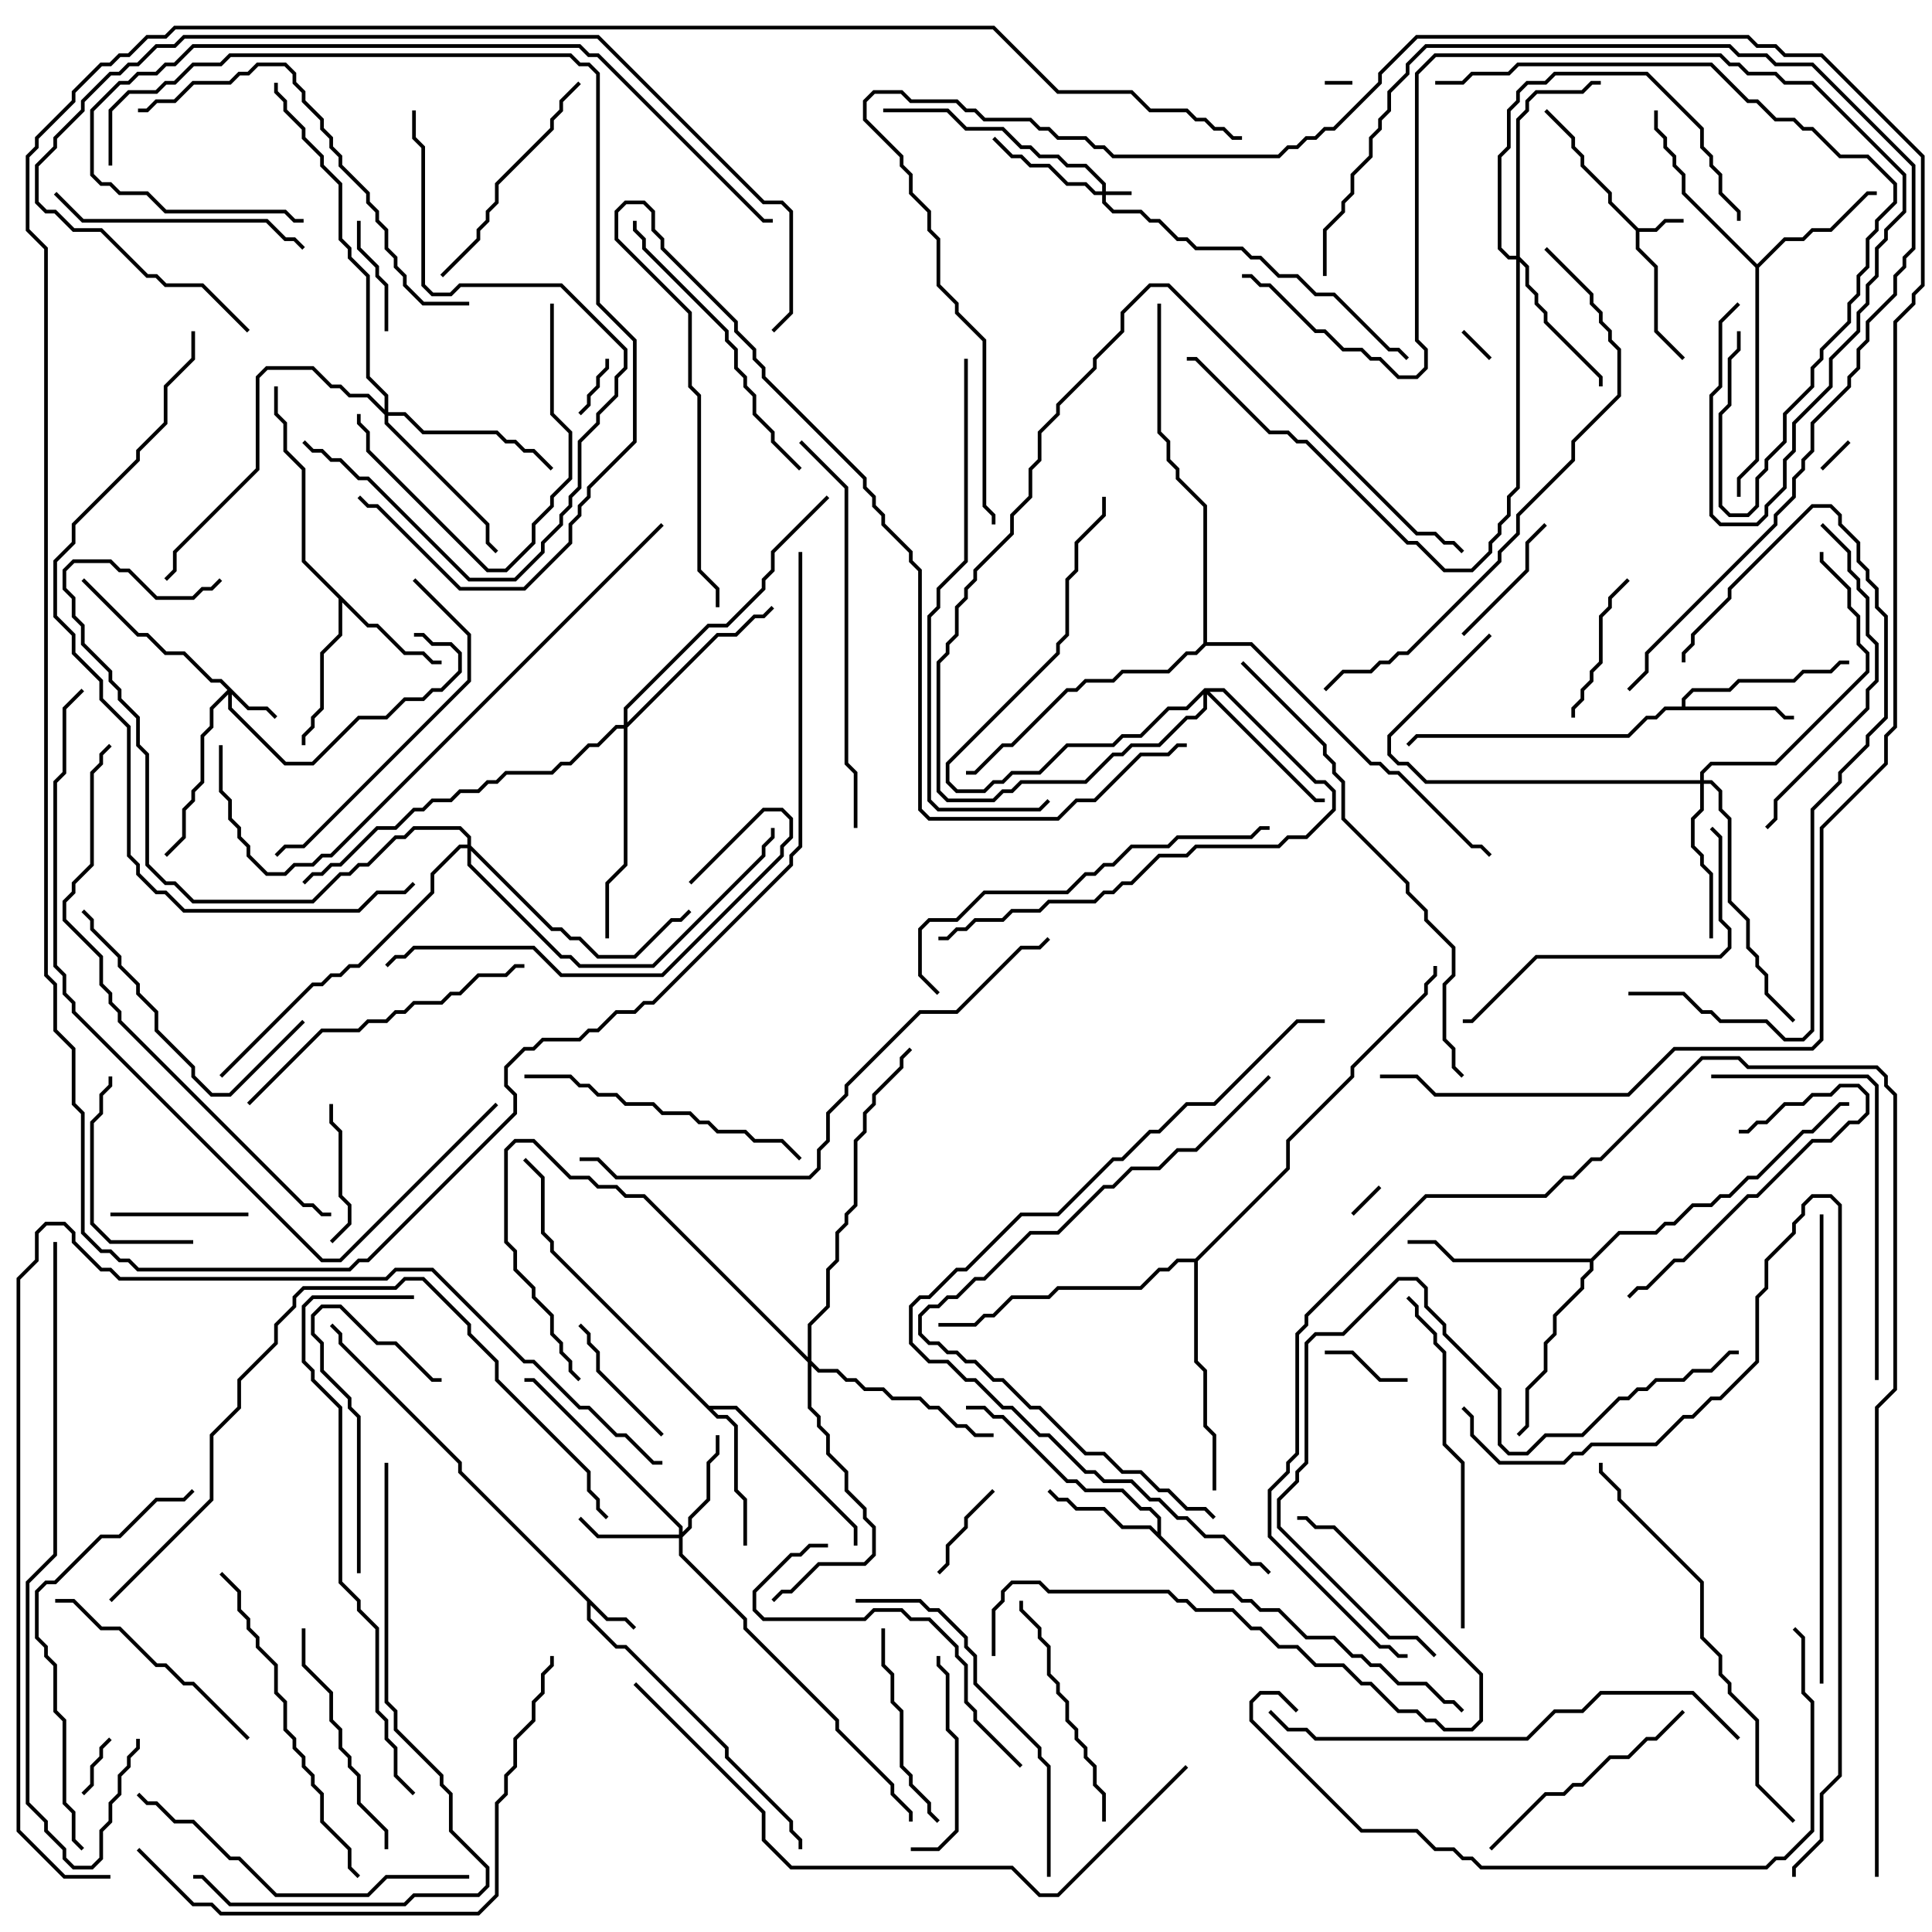 <svg version="1.1" width="105" height="105" xmlns="http://www.w3.org/2000/svg"><path d="M89.041,12.4L89.959,12.4L90.459,11.9L91.5,11.9L91.5,12.1L90.541,12.1L90.041,12.6L89.1,12.6L89.1,13.459L90.1,14.459L90.1,17.959L91.571,19.429L91.429,19.571L89.9,18.041L89.9,14.541L88.9,13.541L88.9,12.541L87.4,11.041L87.4,10.541L85.9,9.041L85.9,8.541L85.4,8.041L85.4,7.541L83.929,6.071L84.071,5.929L85.6,7.459L85.6,7.959L86.1,8.459L86.1,8.959L87.6,10.459L87.6,10.959z" stroke="none"/><path d="M33.041,87.9L34.041,87.9L34.571,88.429L34.429,88.571L33.959,88.1L32.959,88.1L32.1,87.241L32.1,87.959L33.541,89.4L34.041,89.4L39.6,94.959L39.6,95.459L43.1,98.959L43.1,99.459L43.6,99.959L43.6,100.5L43.4,100.5L43.4,100.041L42.9,99.541L42.9,99.041L39.4,95.541L39.4,95.041L33.959,89.6L33.459,89.6L31.9,88.041L31.9,87.041L24.9,80.041L24.9,79.541L18.4,73.041L18.4,72.541L17.929,72.071L18.071,71.929L18.6,72.459L18.6,72.959L25.1,79.459L25.1,79.959z" stroke="none"/><path d="M91.4,38.4L91.4,37.959L91.959,37.4L93.959,37.4L94.459,36.9L97.459,36.9L97.959,36.4L99.459,36.4L99.959,35.9L100.5,35.9L100.5,36.1L100.041,36.1L99.541,36.6L98.041,36.6L97.541,37.1L94.541,37.1L94.041,37.6L92.041,37.6L91.6,38.041L91.6,38.4L96.541,38.4L97.041,38.9L97.5,38.9L97.5,39.1L96.959,39.1L96.459,38.6L90.541,38.6L90.041,39.1L89.541,39.1L88.541,40.1L77.041,40.1L76.571,40.571L76.429,40.429L76.959,39.9L88.459,39.9L89.459,38.9L89.959,38.9L90.459,38.4z" stroke="none"/><path d="M62.9,83.259L62.9,82.541L62.459,82.1L61.959,82.1L60.959,81.1L58.959,81.1L58.459,80.6L57.959,80.6L54.459,77.1L53.959,77.1L53.459,76.6L52.5,76.6L52.5,76.4L53.541,76.4L54.041,76.9L54.541,76.9L58.041,80.4L58.541,80.4L59.041,80.9L61.041,80.9L62.041,81.9L62.541,81.9L63.1,82.459L63.1,83.459L66.041,86.4L67.041,86.4L67.541,86.9L68.041,86.9L68.541,87.4L69.541,87.4L71.041,88.9L72.541,88.9L73.541,89.9L74.041,89.9L74.541,90.4L75.041,90.4L76.041,91.4L77.541,91.4L78.541,92.4L79.041,92.4L79.571,92.929L79.429,93.071L78.959,92.6L78.459,92.6L77.459,91.6L75.959,91.6L74.959,90.6L74.459,90.6L73.959,90.1L73.459,90.1L72.459,89.1L70.959,89.1L69.459,87.6L68.459,87.6L67.959,87.1L67.459,87.1L66.959,86.6L65.959,86.6L62.459,83.1L60.959,83.1L59.959,82.1L58.459,82.1L57.959,81.6L57.459,81.6L56.929,81.071L57.071,80.929L57.541,81.4L58.041,81.4L58.541,81.9L60.041,81.9L61.041,82.9L62.541,82.9z" stroke="none"/><path d="M20.041,33.9L20.541,33.9L22.041,35.4L23.041,35.4L23.541,35.9L24,35.9L24,36.1L23.459,36.1L22.959,35.6L21.959,35.6L20.459,34.1L19.959,34.1L18.6,32.741L18.6,34.541L17.6,35.541L17.6,38.541L17.1,39.041L17.1,39.541L16.6,40.041L16.6,40.5L16.4,40.5L16.4,39.959L16.9,39.459L16.9,38.959L17.4,38.459L17.4,35.459L18.4,34.459L18.4,32.541L16.4,30.541L16.4,25.541L15.4,24.541L15.4,23.041L14.9,22.541L14.9,21L15.1,21L15.1,22.459L15.6,22.959L15.6,24.459L16.6,25.459L16.6,30.459z" stroke="none"/><path d="M95.5,14.359L96.959,12.9L97.959,12.9L98.459,12.4L99.459,12.4L101.459,10.4L102,10.4L102,10.6L101.541,10.6L99.541,12.6L98.541,12.6L98.041,13.1L97.041,13.1L95.6,14.541L95.6,25.041L94.6,26.041L94.6,27L94.4,27L94.4,25.959L95.4,24.959L95.4,14.541L91.4,10.541L91.4,9.541L90.9,9.041L90.9,8.541L90.4,8.041L90.4,7.541L89.9,7.041L89.9,6L90.1,6L90.1,6.959L90.6,7.459L90.6,7.959L91.1,8.459L91.1,8.959L91.6,9.459L91.6,10.459z" stroke="none"/><path d="M38.541,76.4L40.041,76.4L46.6,82.959L46.6,84L46.4,84L46.4,83.041L39.959,76.6L38.741,76.6L39.041,76.9L39.541,76.9L40.1,77.459L40.1,80.959L40.6,81.459L40.6,84L40.4,84L40.4,81.541L39.9,81.041L39.9,77.541L39.459,77.1L38.959,77.1L29.9,68.041L29.9,67.541L29.4,67.041L29.4,64.041L28.429,63.071L28.571,62.929L29.6,63.959L29.6,66.959L30.1,67.459L30.1,67.959z" stroke="none"/><path d="M86.459,68.4L87.959,66.9L89.959,66.9L90.459,66.4L90.959,66.4L91.959,65.4L92.959,65.4L93.459,64.9L93.959,64.9L94.959,63.9L95.459,63.9L97.959,61.4L98.459,61.4L99.959,59.9L100.5,59.9L100.5,60.1L100.041,60.1L98.541,61.6L98.041,61.6L95.541,64.1L95.041,64.1L94.041,65.1L93.541,65.1L93.041,65.6L92.041,65.6L91.041,66.6L90.541,66.6L90.041,67.1L88.041,67.1L86.6,68.541L86.6,69.041L86.1,69.541L86.1,70.041L84.6,71.541L84.6,72.541L84.1,73.041L84.1,74.541L83.1,75.541L83.1,77.541L82.571,78.071L82.429,77.929L82.9,77.459L82.9,75.459L83.9,74.459L83.9,72.959L84.4,72.459L84.4,71.459L85.9,69.959L85.9,69.459L86.4,68.959L86.4,68.6L78.959,68.6L77.959,67.6L76.5,67.6L76.5,67.4L78.041,67.4L79.041,68.4z" stroke="none"/><path d="M64.959,68.4L69.9,63.459L69.9,61.959L73.4,58.459L73.4,57.959L77.4,53.959L77.4,53.459L77.9,52.959L77.9,52.5L78.1,52.5L78.1,53.041L77.6,53.541L77.6,54.041L73.6,58.041L73.6,58.541L70.1,62.041L70.1,63.541L65.1,68.541L65.1,73.959L65.6,74.459L65.6,77.459L66.1,77.959L66.1,81L65.9,81L65.9,78.041L65.4,77.541L65.4,74.541L64.9,74.041L64.9,68.6L64.041,68.6L63.541,69.1L63.041,69.1L62.041,70.1L57.541,70.1L57.041,70.6L55.041,70.6L54.041,71.6L53.541,71.6L53.041,72.1L51,72.1L51,71.9L52.959,71.9L53.459,71.4L53.959,71.4L54.959,70.4L56.959,70.4L57.459,69.9L61.959,69.9L62.959,68.9L63.459,68.9L63.959,68.4z" stroke="none"/><path d="M65.4,34.959L65.4,27.541L63.9,26.041L63.9,25.541L63.4,25.041L63.4,24.041L62.9,23.541L62.9,16.5L63.1,16.5L63.1,23.459L63.6,23.959L63.6,24.959L64.1,25.459L64.1,25.959L65.6,27.459L65.6,34.9L68.041,34.9L74.541,41.4L75.041,41.4L75.541,41.9L76.041,41.9L80.041,45.9L80.541,45.9L81.071,46.429L80.929,46.571L80.459,46.1L79.959,46.1L75.959,42.1L75.459,42.1L74.959,41.6L74.459,41.6L67.959,35.1L65.541,35.1L65.041,35.6L64.541,35.6L63.541,36.6L61.041,36.6L60.541,37.1L59.041,37.1L58.541,37.6L58.041,37.6L55.041,40.6L54.541,40.6L53.041,42.1L52.5,42.1L52.5,41.9L52.959,41.9L54.459,40.4L54.959,40.4L57.959,37.4L58.459,37.4L58.959,36.9L60.459,36.9L60.959,36.4L63.459,36.4L64.459,35.4L64.959,35.4z" stroke="none"/><path d="M59.9,10.4L59.9,10.041L58.959,9.1L57.959,9.1L57.459,8.6L56.459,8.6L55.959,8.1L55.459,8.1L54.459,7.1L52.459,7.1L51.459,6.1L48,6.1L48,5.9L51.541,5.9L52.541,6.9L54.541,6.9L55.541,7.9L56.041,7.9L56.541,8.4L57.541,8.4L58.041,8.9L59.041,8.9L60.1,9.959L60.1,10.4L61.5,10.4L61.5,10.6L60.1,10.6L60.1,10.959L60.541,11.4L62.041,11.4L62.541,11.9L63.041,11.9L64.041,12.9L64.541,12.9L65.041,13.4L67.541,13.4L68.041,13.9L68.541,13.9L69.541,14.9L70.541,14.9L71.541,15.9L72.541,15.9L75.541,18.9L76.041,18.9L76.571,19.429L76.429,19.571L75.959,19.1L75.459,19.1L72.459,16.1L71.459,16.1L70.459,15.1L69.459,15.1L68.459,14.1L67.959,14.1L67.459,13.6L64.959,13.6L64.459,13.1L63.959,13.1L62.959,12.1L62.459,12.1L61.959,11.6L60.459,11.6L59.9,11.041L59.9,10.6L59.459,10.6L58.959,10.1L57.959,10.1L56.959,9.1L55.959,9.1L55.459,8.6L54.959,8.6L53.929,7.571L54.071,7.429L55.041,8.4L55.541,8.4L56.041,8.9L57.041,8.9L58.041,9.9L59.041,9.9L59.541,10.4z" stroke="none"/><path d="M13.541,38.4L14.541,38.4L15.071,38.929L14.929,39.071L14.459,38.6L13.459,38.6L12.6,37.741L12.6,38.459L15.541,41.4L16.959,41.4L19.459,38.9L20.959,38.9L21.959,37.9L22.959,37.9L23.459,37.4L23.959,37.4L24.9,36.459L24.9,35.541L24.459,35.1L23.459,35.1L22.959,34.6L22.5,34.6L22.5,34.4L23.041,34.4L23.541,34.9L24.541,34.9L25.1,35.459L25.1,36.541L24.041,37.6L23.541,37.6L23.041,38.1L22.041,38.1L21.041,39.1L19.541,39.1L17.041,41.6L15.459,41.6L12.4,38.541L12.4,37.741L11.6,38.541L11.6,39.541L11.1,40.041L11.1,42.541L10.6,43.041L10.6,43.541L10.1,44.041L10.1,45.541L9.071,46.571L8.929,46.429L9.9,45.459L9.9,43.959L10.4,43.459L10.4,42.959L10.9,42.459L10.9,39.959L11.4,39.459L11.4,38.459L12.359,37.5L11.959,37.1L11.459,37.1L9.959,35.6L8.959,35.6L7.959,34.6L7.459,34.6L4.429,31.571L4.571,31.429L7.541,34.4L8.041,34.4L9.041,35.4L10.041,35.4L11.541,36.9L12.041,36.9z" stroke="none"/><path d="M36.9,83.4L36.9,83.041L28.959,75.1L28.5,75.1L28.5,74.9L29.041,74.9L37.1,82.959L37.1,83.259L37.4,82.959L37.4,82.459L38.4,81.459L38.4,79.459L38.9,78.959L38.9,78L39.1,78L39.1,79.041L38.6,79.541L38.6,81.541L37.6,82.541L37.6,83.041L37.1,83.541L37.1,84.459L40.6,87.959L40.6,88.459L45.6,93.459L45.6,93.959L48.6,96.959L48.6,97.459L49.6,98.459L49.6,99L49.4,99L49.4,98.541L48.4,97.541L48.4,97.041L45.4,94.041L45.4,93.541L40.4,88.541L40.4,88.041L36.9,84.541L36.9,83.6L32.459,83.6L31.429,82.571L31.571,82.429L32.541,83.4z" stroke="none"/><path d="M82.4,13.9L82.4,6.459L82.9,5.959L82.9,5.459L83.459,4.9L85.959,4.9L86.459,4.4L87,4.4L87,4.6L86.541,4.6L86.041,5.1L83.541,5.1L83.1,5.541L83.1,6.041L82.6,6.541L82.6,13.959L83.1,14.459L83.1,15.459L83.6,15.959L83.6,16.459L84.1,16.959L84.1,17.459L87.1,20.459L87.1,21L86.9,21L86.9,20.541L83.9,17.541L83.9,17.041L83.4,16.541L83.4,16.041L82.9,15.541L82.9,14.541L82.6,14.241L82.6,26.541L82.1,27.041L82.1,28.041L81.6,28.541L81.6,29.041L81.1,29.541L81.1,30.041L80.041,31.1L78.459,31.1L76.959,29.6L76.459,29.6L70.959,24.1L70.459,24.1L69.959,23.6L68.959,23.6L64.959,19.6L64.5,19.6L64.5,19.4L65.041,19.4L69.041,23.4L70.041,23.4L70.541,23.9L71.041,23.9L76.541,29.4L77.041,29.4L78.541,30.9L79.959,30.9L80.9,29.959L80.9,29.459L81.4,28.959L81.4,28.459L81.9,27.959L81.9,26.959L82.4,26.459L82.4,14.1L81.959,14.1L81.4,13.541L81.4,8.459L81.9,7.959L81.9,5.959L82.4,5.459L82.4,4.959L82.959,4.4L83.959,4.4L84.459,3.9L89.541,3.9L92.6,6.959L92.6,7.959L93.1,8.459L93.1,8.959L93.6,9.459L93.6,10.459L94.6,11.459L94.6,12L94.4,12L94.4,11.541L93.4,10.541L93.4,9.541L92.9,9.041L92.9,8.541L92.4,8.041L92.4,7.041L89.459,4.1L84.541,4.1L84.041,4.6L83.041,4.6L82.6,5.041L82.6,5.541L82.1,6.041L82.1,8.041L81.6,8.541L81.6,13.459L82.041,13.9z" stroke="none"/><path d="M92.4,42.4L92.4,41.959L92.959,41.4L96.459,41.4L101.4,36.459L101.4,35.541L100.9,35.041L100.9,33.541L100.4,33.041L100.4,32.041L98.9,30.541L98.9,30L99.1,30L99.1,30.459L100.6,31.959L100.6,32.959L101.1,33.459L101.1,34.959L101.6,35.459L101.6,36.541L96.541,41.6L93.041,41.6L92.6,42.041L92.6,42.4L93.041,42.4L93.6,42.959L93.6,43.959L94.1,44.459L94.1,48.959L95.1,49.959L95.1,51.459L95.6,51.959L95.6,52.459L96.1,52.959L96.1,53.959L97.571,55.429L97.429,55.571L95.9,54.041L95.9,53.041L95.4,52.541L95.4,52.041L94.9,51.541L94.9,50.041L93.9,49.041L93.9,44.541L93.4,44.041L93.4,43.041L92.959,42.6L92.6,42.6L92.6,44.041L92.1,44.541L92.1,45.959L92.6,46.459L92.6,46.959L93.1,47.459L93.1,51L92.9,51L92.9,47.541L92.4,47.041L92.4,46.541L91.9,46.041L91.9,44.459L92.4,43.959L92.4,42.6L77.459,42.6L76.459,41.6L75.959,41.6L75.4,41.041L75.4,39.959L80.929,34.429L81.071,34.571L75.6,40.041L75.6,40.959L76.041,41.4L76.541,41.4L77.541,42.4z" stroke="none"/><path d="M65.459,37.4L66.541,37.4L71.541,42.4L72.041,42.4L72.6,42.959L72.6,44.041L71.041,45.6L70.041,45.6L69.541,46.1L65.041,46.1L64.541,46.6L63.041,46.6L61.541,48.1L61.041,48.1L60.541,48.6L60.041,48.6L59.541,49.1L57.041,49.1L56.541,49.6L55.041,49.6L54.541,50.1L53.041,50.1L52.541,50.6L52.041,50.6L51.541,51.1L51,51.1L51,50.9L51.459,50.9L51.959,50.4L52.459,50.4L52.959,49.9L54.459,49.9L54.959,49.4L56.459,49.4L56.959,48.9L59.459,48.9L59.959,48.4L60.459,48.4L60.959,47.9L61.459,47.9L62.959,46.4L64.459,46.4L64.959,45.9L69.459,45.9L69.959,45.4L70.959,45.4L72.4,43.959L72.4,43.041L71.959,42.6L71.459,42.6L66.459,37.6L65.741,37.6L71.541,43.4L72,43.4L72,43.6L71.459,43.6L65.6,37.741L65.6,38.541L65.041,39.1L64.541,39.1L63.041,40.6L61.541,40.6L61.041,41.1L60.541,41.1L59.041,42.6L55.541,42.6L55.041,43.1L54.541,43.1L54.041,43.6L51.459,43.6L50.9,43.041L50.9,35.959L51.4,35.459L51.4,34.959L51.9,34.459L51.9,32.959L52.4,32.459L52.4,31.959L52.9,31.459L52.9,30.959L54.9,28.959L54.9,27.959L55.9,26.959L55.9,25.459L56.4,24.959L56.4,23.459L57.4,22.459L57.4,21.959L59.4,19.959L59.4,19.459L60.9,17.959L60.9,16.959L62.459,15.4L63.541,15.4L77.041,28.9L78.041,28.9L78.541,29.4L79.041,29.4L79.571,29.929L79.429,30.071L78.959,29.6L78.459,29.6L77.959,29.1L76.959,29.1L63.459,15.6L62.541,15.6L61.1,17.041L61.1,18.041L59.6,19.541L59.6,20.041L57.6,22.041L57.6,22.541L56.6,23.541L56.6,25.041L56.1,25.541L56.1,27.041L55.1,28.041L55.1,29.041L53.1,31.041L53.1,31.541L52.6,32.041L52.6,32.541L52.1,33.041L52.1,34.541L51.6,35.041L51.6,35.541L51.1,36.041L51.1,42.959L51.541,43.4L53.959,43.4L54.459,42.9L54.959,42.9L55.459,42.4L58.959,42.4L60.459,40.9L60.959,40.9L61.459,40.4L62.959,40.4L64.459,38.9L64.959,38.9L65.4,38.459L65.4,37.741L64.541,38.6L63.541,38.6L62.041,40.1L61.041,40.1L60.541,40.6L58.041,40.6L56.541,42.1L55.041,42.1L54.541,42.6L54.041,42.6L53.541,43.1L51.959,43.1L51.4,42.541L51.4,41.459L57.4,35.459L57.4,34.959L57.9,34.459L57.9,31.459L58.4,30.959L58.4,29.459L59.9,27.959L59.9,27L60.1,27L60.1,28.041L58.6,29.541L58.6,31.041L58.1,31.541L58.1,34.541L57.6,35.041L57.6,35.541L51.6,41.541L51.6,42.459L52.041,42.9L53.459,42.9L53.959,42.4L54.459,42.4L54.959,41.9L56.459,41.9L57.959,40.4L60.459,40.4L60.959,39.9L61.959,39.9L63.459,38.4L64.459,38.4z" stroke="none"/><path d="M20.9,22.259L20.9,21.541L19.9,20.541L19.9,15.041L18.9,14.041L18.9,13.541L18.4,13.041L18.4,10.041L17.4,9.041L17.4,8.541L16.4,7.541L16.4,7.041L15.4,6.041L15.4,5.541L14.9,5.041L14.9,4.5L15.1,4.5L15.1,4.959L15.6,5.459L15.6,5.959L16.6,6.959L16.6,7.459L17.6,8.459L17.6,8.959L18.6,9.959L18.6,12.959L19.1,13.459L19.1,13.959L20.1,14.959L20.1,20.459L21.1,21.459L21.1,22.4L22.041,22.4L23.041,23.4L27.041,23.4L27.541,23.9L28.041,23.9L28.541,24.4L29.041,24.4L30.071,25.429L29.929,25.571L28.959,24.6L28.459,24.6L27.959,24.1L27.459,24.1L26.959,23.6L22.959,23.6L21.959,22.6L21.1,22.6L21.1,22.959L26.6,28.459L26.6,29.459L27.071,29.929L26.929,30.071L26.4,29.541L26.4,28.541L20.9,23.041L20.9,22.541L19.959,21.6L18.959,21.6L18.459,21.1L17.959,21.1L16.959,20.1L14.541,20.1L14.1,20.541L14.1,25.541L9.6,30.041L9.6,31.041L9.071,31.571L8.929,31.429L9.4,30.959L9.4,29.959L13.9,25.459L13.9,20.459L14.459,19.9L17.041,19.9L18.041,20.9L18.541,20.9L19.041,21.4L20.041,21.4z" stroke="none"/><path d="M33.9,39.4L33.9,38.459L38.459,33.9L39.459,33.9L41.4,31.959L41.4,31.459L41.9,30.959L41.9,29.959L44.929,26.929L45.071,27.071L42.1,30.041L42.1,31.041L41.6,31.541L41.6,32.041L39.541,34.1L38.541,34.1L34.1,38.541L34.1,39.259L38.959,34.4L39.959,34.4L40.959,33.4L41.459,33.4L41.929,32.929L42.071,33.071L41.541,33.6L41.041,33.6L40.041,34.6L39.041,34.6L34.1,39.541L34.1,47.041L33.1,48.041L33.1,51L32.9,51L32.9,47.959L33.9,46.959L33.9,39.6L33.541,39.6L32.541,40.6L32.041,40.6L31.041,41.6L30.541,41.6L30.041,42.1L27.541,42.1L27.041,42.6L26.541,42.6L26.041,43.1L25.041,43.1L24.541,43.6L23.541,43.6L23.041,44.1L22.541,44.1L21.541,45.1L20.541,45.1L18.541,47.1L18.041,47.1L17.541,47.6L17.041,47.6L16.571,48.071L16.429,47.929L16.959,47.4L17.459,47.4L17.959,46.9L18.459,46.9L20.459,44.9L21.459,44.9L22.459,43.9L22.959,43.9L23.459,43.4L24.459,43.4L24.959,42.9L25.959,42.9L26.459,42.4L26.959,42.4L27.459,41.9L29.959,41.9L30.459,41.4L30.959,41.4L31.959,40.4L32.459,40.4L33.459,39.4z" stroke="none"/><path d="M43.9,73.759L43.9,71.959L44.9,70.959L44.9,68.959L45.4,68.459L45.4,66.959L45.9,66.459L45.9,65.959L46.4,65.459L46.4,61.959L46.9,61.459L46.9,60.459L47.4,59.959L47.4,59.459L48.9,57.959L48.9,57.459L49.429,56.929L49.571,57.071L49.1,57.541L49.1,58.041L47.6,59.541L47.6,60.041L47.1,60.541L47.1,61.541L46.6,62.041L46.6,65.541L46.1,66.041L46.1,66.541L45.6,67.041L45.6,68.541L45.1,69.041L45.1,71.041L44.1,72.041L44.1,73.959L44.541,74.4L45.541,74.4L46.041,74.9L46.541,74.9L47.041,75.4L48.041,75.4L48.541,75.9L50.041,75.9L50.541,76.4L51.041,76.4L52.041,77.4L52.541,77.4L53.041,77.9L54,77.9L54,78.1L52.959,78.1L52.459,77.6L51.959,77.6L50.959,76.6L50.459,76.6L49.959,76.1L48.459,76.1L47.959,75.6L46.959,75.6L46.459,75.1L45.959,75.1L45.459,74.6L44.459,74.6L44.1,74.241L44.1,76.459L44.6,76.959L44.6,77.459L45.1,77.959L45.1,78.959L46.1,79.959L46.1,80.959L47.1,81.959L47.1,82.459L47.6,82.959L47.6,84.541L47.041,85.1L44.541,85.1L43.041,86.6L42.541,86.6L42.071,87.071L41.929,86.929L42.459,86.4L42.959,86.4L44.459,84.9L46.959,84.9L47.4,84.459L47.4,83.041L46.9,82.541L46.9,82.041L45.9,81.041L45.9,80.041L44.9,79.041L44.9,78.041L44.4,77.541L44.4,77.041L43.9,76.541L43.9,74.041L34.959,65.1L33.959,65.1L33.459,64.6L32.459,64.6L31.959,64.1L30.959,64.1L28.959,62.1L28.041,62.1L27.6,62.541L27.6,67.459L28.1,67.959L28.1,68.959L29.1,69.959L29.1,70.459L30.1,71.459L30.1,72.459L30.6,72.959L30.6,73.459L31.1,73.959L31.1,74.459L31.571,74.929L31.429,75.071L30.9,74.541L30.9,74.041L30.4,73.541L30.4,73.041L29.9,72.541L29.9,71.541L28.9,70.541L28.9,70.041L27.9,69.041L27.9,68.041L27.4,67.541L27.4,62.459L27.959,61.9L29.041,61.9L31.041,63.9L32.041,63.9L32.541,64.4L33.541,64.4L34.041,64.9L35.041,64.9z" stroke="none"/><path d="M25.4,45.9L25.4,45.541L24.959,45.1L22.541,45.1L22.041,45.6L21.541,45.6L20.041,47.1L19.541,47.1L19.041,47.6L18.541,47.6L17.041,49.1L10.459,49.1L9.459,48.1L8.959,48.1L7.9,47.041L7.9,41.041L7.4,40.541L7.4,39.041L6.4,38.041L6.4,37.541L5.9,37.041L5.9,36.541L4.4,35.041L4.4,34.041L3.9,33.541L3.9,32.541L3.4,32.041L3.4,30.959L3.959,30.4L6.041,30.4L6.541,30.9L7.041,30.9L8.541,32.4L10.459,32.4L10.959,31.9L11.459,31.9L11.929,31.429L12.071,31.571L11.541,32.1L11.041,32.1L10.541,32.6L8.459,32.6L6.959,31.1L6.459,31.1L5.959,30.6L4.041,30.6L3.6,31.041L3.6,31.959L4.1,32.459L4.1,33.459L4.6,33.959L4.6,34.959L6.1,36.459L6.1,36.959L6.6,37.459L6.6,37.959L7.6,38.959L7.6,40.459L8.1,40.959L8.1,46.959L9.041,47.9L9.541,47.9L10.541,48.9L16.959,48.9L18.459,47.4L18.959,47.4L19.459,46.9L19.959,46.9L21.459,45.4L21.959,45.4L22.459,44.9L25.041,44.9L25.6,45.459L25.6,45.959L30.041,50.4L30.541,50.4L31.041,50.9L31.541,50.9L32.541,51.9L34.459,51.9L36.459,49.9L36.959,49.9L37.429,49.429L37.571,49.571L37.041,50.1L36.541,50.1L34.541,52.1L32.459,52.1L31.459,51.1L30.959,51.1L30.459,50.6L29.959,50.6L25.6,46.241L25.6,46.959L30.541,51.9L31.041,51.9L31.541,52.4L35.459,52.4L41.4,46.459L41.4,45.959L41.9,45.459L41.9,45L42.1,45L42.1,45.541L41.6,46.041L41.6,46.541L35.541,52.6L31.459,52.6L30.959,52.1L30.459,52.1L25.4,47.041L25.4,46.1L25.041,46.1L23.6,47.541L23.6,48.541L19.541,52.6L19.041,52.6L18.541,53.1L18.041,53.1L17.541,53.6L17.041,53.6L12.071,58.571L11.929,58.429L16.959,53.4L17.459,53.4L17.959,52.9L18.459,52.9L18.959,52.4L19.459,52.4L23.4,48.459L23.4,47.459L24.959,45.9z" stroke="none"/><path d="M73.5,4.4L73.5,4.6L72,4.6L72,4.4z" stroke="none"/><path d="M99.071,25.571L98.929,25.429L100.429,23.929L100.571,24.071z" stroke="none"/><path d="M79.429,18.071L79.571,17.929L81.071,19.429L80.929,19.571z" stroke="none"/><path d="M73.571,66.071L73.429,65.929L74.929,64.429L75.071,64.571z" stroke="none"/><path d="M4.571,97.571L4.429,97.429L4.9,96.959L4.9,95.959L5.4,95.459L5.4,94.959L5.929,94.429L6.071,94.571L5.6,95.041L5.6,95.541L5.1,96.041L5.1,97.041z" stroke="none"/><path d="M32.9,19.5L33.1,19.5L33.1,20.041L32.6,20.541L32.6,21.041L32.1,21.541L32.1,22.041L31.571,22.571L31.429,22.429L31.9,21.959L31.9,21.459L32.4,20.959L32.4,20.459L32.9,19.959z" stroke="none"/><path d="M76.5,74.9L76.5,75.1L74.959,75.1L73.459,73.6L72,73.6L72,73.4L73.541,73.4L75.041,74.9z" stroke="none"/><path d="M53.929,80.929L54.071,81.071L52.6,82.541L52.6,83.041L51.6,84.041L51.6,85.041L51.071,85.571L50.929,85.429L51.4,84.959L51.4,83.959L52.4,82.959L52.4,82.459z" stroke="none"/><path d="M21.1,18L20.9,18L20.9,15.541L20.4,15.041L20.4,14.541L19.4,13.541L19.4,12L19.6,12L19.6,13.459L20.6,14.459L20.6,14.959L21.1,15.459z" stroke="none"/><path d="M79.571,34.571L79.429,34.429L82.9,30.959L82.9,29.459L83.929,28.429L84.071,28.571L83.1,29.541L83.1,31.041z" stroke="none"/><path d="M18.071,67.571L17.929,67.429L18.9,66.459L18.9,65.541L18.4,65.041L18.4,61.541L17.9,61.041L17.9,60L18.1,60L18.1,60.959L18.6,61.459L18.6,64.959L19.1,65.459L19.1,66.541z" stroke="none"/><path d="M36.071,77.929L35.929,78.071L32.4,74.541L32.4,73.541L31.9,73.041L31.9,72.541L31.429,72.071L31.571,71.929L32.1,72.459L32.1,72.959L32.6,73.459L32.6,74.459z" stroke="none"/><path d="M6,66.1L6,65.9L13.5,65.9L13.5,66.1z" stroke="none"/><path d="M85.6,39L85.4,39L85.4,38.459L85.9,37.959L85.9,37.459L86.4,36.959L86.4,36.459L86.9,35.959L86.9,33.459L87.4,32.959L87.4,32.459L88.429,31.429L88.571,31.571L87.6,32.541L87.6,33.041L87.1,33.541L87.1,36.041L86.6,36.541L86.6,37.041L86.1,37.541L86.1,38.041L85.6,38.541z" stroke="none"/><path d="M10.5,67.4L10.5,67.6L5.959,67.6L4.9,66.541L4.9,60.959L5.4,60.459L5.4,59.459L5.9,58.959L5.9,58.5L6.1,58.5L6.1,59.041L5.6,59.541L5.6,60.541L5.1,61.041L5.1,66.459L6.041,67.4z" stroke="none"/><path d="M49.5,100.6L49.5,100.4L50.959,100.4L51.9,99.459L51.9,94.541L51.4,94.041L51.4,91.041L50.9,90.541L50.9,90L51.1,90L51.1,90.459L51.6,90.959L51.6,93.959L52.1,94.459L52.1,99.541L51.041,100.6z" stroke="none"/><path d="M94.5,61.6L94.5,61.4L94.959,61.4L95.459,60.9L95.959,60.9L96.959,59.9L97.959,59.9L98.459,59.4L99.459,59.4L99.959,58.9L101.041,58.9L101.6,59.459L101.6,60.541L101.041,61.1L100.541,61.1L99.541,62.1L98.541,62.1L95.541,65.1L95.041,65.1L91.541,68.6L91.041,68.6L89.541,70.1L89.041,70.1L88.571,70.571L88.429,70.429L88.959,69.9L89.459,69.9L90.959,68.4L91.459,68.4L94.959,64.9L95.459,64.9L98.459,61.9L99.459,61.9L100.459,60.9L100.959,60.9L101.4,60.459L101.4,59.541L100.959,59.1L100.041,59.1L99.541,59.6L98.541,59.6L98.041,60.1L97.041,60.1L96.041,61.1L95.541,61.1L95.041,61.6z" stroke="none"/><path d="M51.071,98.929L50.929,99.071L50.4,98.541L50.4,98.041L49.4,97.041L49.4,96.541L48.9,96.041L48.9,93.041L48.4,92.541L48.4,91.041L47.9,90.541L47.9,88.5L48.1,88.5L48.1,90.459L48.6,90.959L48.6,92.459L49.1,92.959L49.1,95.959L49.6,96.459L49.6,96.959L50.6,97.959L50.6,98.459z" stroke="none"/><path d="M19.6,85.5L19.4,85.5L19.4,77.041L18.9,76.541L18.9,76.041L17.4,74.541L17.4,73.041L16.9,72.541L16.9,71.459L17.459,70.9L18.541,70.9L20.541,72.9L21.541,72.9L23.541,74.9L24,74.9L24,75.1L23.459,75.1L21.459,73.1L20.459,73.1L18.459,71.1L17.541,71.1L17.1,71.541L17.1,72.459L17.6,72.959L17.6,74.459L19.1,75.959L19.1,76.459L19.6,76.959z" stroke="none"/><path d="M29.9,16.5L30.1,16.5L30.1,22.459L31.1,23.459L31.1,26.041L30.1,27.041L30.1,27.541L29.1,28.541L29.1,29.541L27.541,31.1L26.459,31.1L19.9,24.541L19.9,23.541L19.4,23.041L19.4,22.5L19.6,22.5L19.6,22.959L20.1,23.459L20.1,24.459L26.541,30.9L27.459,30.9L28.9,29.459L28.9,28.459L29.9,27.459L29.9,26.959L30.9,25.959L30.9,23.541L29.9,22.541z" stroke="none"/><path d="M55.4,87L55.6,87L55.6,87.459L56.6,88.459L56.6,88.959L57.1,89.459L57.1,90.959L57.6,91.459L57.6,91.959L58.1,92.459L58.1,93.459L58.6,93.959L58.6,94.459L59.1,94.959L59.1,95.459L59.6,95.959L59.6,96.959L60.1,97.459L60.1,99L59.9,99L59.9,97.541L59.4,97.041L59.4,96.041L58.9,95.541L58.9,95.041L58.4,94.541L58.4,94.041L57.9,93.541L57.9,92.541L57.4,92.041L57.4,91.541L56.9,91.041L56.9,89.541L56.4,89.041L56.4,88.541L55.4,87.541z" stroke="none"/><path d="M21.1,100.5L20.9,100.5L20.9,99.541L19.4,98.041L19.4,96.541L18.9,96.041L18.9,95.541L18.4,95.041L18.4,94.041L17.9,93.541L17.9,92.041L16.4,90.541L16.4,88.5L16.6,88.5L16.6,90.459L18.1,91.959L18.1,93.459L18.6,93.959L18.6,94.959L19.1,95.459L19.1,95.959L19.6,96.459L19.6,97.959L21.1,99.459z" stroke="none"/><path d="M13.571,94.429L13.429,94.571L10.459,91.6L9.959,91.6L8.959,90.6L8.459,90.6L6.459,88.6L5.459,88.6L3.959,87.1L3,87.1L3,86.9L4.041,86.9L5.541,88.4L6.541,88.4L8.541,90.4L9.041,90.4L10.041,91.4L10.541,91.4z" stroke="none"/><path d="M24.071,15.071L23.929,14.929L25.9,12.959L25.9,12.459L26.4,11.959L26.4,11.459L26.9,10.959L26.9,9.959L29.9,6.959L29.9,6.459L30.4,5.959L30.4,5.459L31.429,4.429L31.571,4.571L30.6,5.541L30.6,6.041L30.1,6.541L30.1,7.041L27.1,10.041L27.1,11.041L26.6,11.541L26.6,12.041L26.1,12.541L26.1,13.041z" stroke="none"/><path d="M81.071,100.571L80.929,100.429L83.959,97.4L84.959,97.4L85.459,96.9L85.959,96.9L87.459,95.4L88.459,95.4L89.459,94.4L89.959,94.4L91.429,92.929L91.571,93.071L90.041,94.6L89.541,94.6L88.541,95.6L87.541,95.6L86.041,97.1L85.541,97.1L85.041,97.6L84.041,97.6z" stroke="none"/><path d="M16.429,55.429L16.571,55.571L12.541,59.6L11.459,59.6L10.4,58.541L10.4,58.041L8.4,56.041L8.4,55.041L7.4,54.041L7.4,53.541L6.4,52.541L6.4,52.041L4.9,50.541L4.9,50.041L4.429,49.571L4.571,49.429L5.1,49.959L5.1,50.459L6.6,51.959L6.6,52.459L7.6,53.459L7.6,53.959L8.6,54.959L8.6,55.959L10.6,57.959L10.6,58.459L11.541,59.4L12.459,59.4z" stroke="none"/><path d="M16.571,13.429L16.429,13.571L15.959,13.1L15.459,13.1L14.459,12.1L4.459,12.1L2.929,10.571L3.071,10.429L4.541,11.9L14.541,11.9L15.541,12.9L16.041,12.9z" stroke="none"/><path d="M28.5,58.6L28.5,58.4L31.041,58.4L31.541,58.9L32.041,58.9L32.541,59.4L33.541,59.4L34.041,59.9L35.541,59.9L36.041,60.4L37.541,60.4L38.041,60.9L38.541,60.9L39.041,61.4L40.541,61.4L41.041,61.9L42.541,61.9L43.571,62.929L43.429,63.071L42.459,62.1L40.959,62.1L40.459,61.6L38.959,61.6L38.459,61.1L37.959,61.1L37.459,60.6L35.959,60.6L35.459,60.1L33.959,60.1L33.459,59.6L32.459,59.6L31.959,59.1L31.459,59.1L30.959,58.6z" stroke="none"/><path d="M55.571,95.929L55.429,96.071L52.9,93.541L52.9,93.041L52.4,92.541L52.4,90.541L51.9,90.041L51.9,89.541L50.459,88.1L49.459,88.1L48.959,87.6L47.541,87.6L47.041,88.1L41.459,88.1L40.9,87.541L40.9,86.459L42.959,84.4L43.459,84.4L43.959,83.9L45,83.9L45,84.1L44.041,84.1L43.541,84.6L43.041,84.6L41.1,86.541L41.1,87.459L41.541,87.9L46.959,87.9L47.459,87.4L49.041,87.4L49.541,87.9L50.541,87.9L52.1,89.459L52.1,89.959L52.6,90.459L52.6,92.459L53.1,92.959L53.1,93.459z" stroke="none"/><path d="M43.571,25.429L43.429,25.571L41.9,24.041L41.9,23.541L40.9,22.541L40.9,21.541L40.4,21.041L40.4,20.541L39.9,20.041L39.9,19.041L39.4,18.541L39.4,18.041L34.9,13.541L34.9,13.041L34.4,12.541L34.4,12L34.6,12L34.6,12.459L35.1,12.959L35.1,13.459L39.6,17.959L39.6,18.459L40.1,18.959L40.1,19.959L40.6,20.459L40.6,20.959L41.1,21.459L41.1,22.459L42.1,23.459L42.1,23.959z" stroke="none"/><path d="M98.929,28.571L99.071,28.429L100.6,29.959L100.6,30.959L101.1,31.459L101.1,31.959L101.6,32.459L101.6,34.459L102.1,34.959L102.1,37.041L101.6,37.541L101.6,38.541L96.6,43.541L96.6,44.541L96.071,45.071L95.929,44.929L96.4,44.459L96.4,43.459L101.4,38.459L101.4,37.459L101.9,36.959L101.9,35.041L101.4,34.541L101.4,32.541L100.9,32.041L100.9,31.541L100.4,31.041L100.4,30.041z" stroke="none"/><path d="M13.571,60.071L13.429,59.929L17.459,55.9L19.459,55.9L19.959,55.4L20.959,55.4L21.459,54.9L21.959,54.9L22.459,54.4L23.959,54.4L24.459,53.9L24.959,53.9L25.959,52.9L27.459,52.9L27.959,52.4L28.5,52.4L28.5,52.6L28.041,52.6L27.541,53.1L26.041,53.1L25.041,54.1L24.541,54.1L24.041,54.6L22.541,54.6L22.041,55.1L21.541,55.1L21.041,55.6L20.041,55.6L19.541,56.1L17.541,56.1z" stroke="none"/><path d="M22.429,31.571L22.571,31.429L25.6,34.459L25.6,37.041L16.541,46.1L15.541,46.1L15.071,46.571L14.929,46.429L15.459,45.9L16.459,45.9L25.4,36.959L25.4,34.541z" stroke="none"/><path d="M92.929,45.071L93.071,44.929L93.6,45.459L93.6,49.959L94.1,50.459L94.1,51.541L93.541,52.1L83.541,52.1L80.041,55.6L79.5,55.6L79.5,55.4L79.959,55.4L83.459,51.9L93.459,51.9L93.9,51.459L93.9,50.541L93.4,50.041L93.4,45.541z" stroke="none"/><path d="M37.571,48.071L37.429,47.929L41.459,43.9L42.541,43.9L43.1,44.459L43.1,45.541L42.6,46.041L42.6,46.541L36.041,53.1L30.459,53.1L28.959,51.6L22.541,51.6L22.041,52.1L21.541,52.1L21.071,52.571L20.929,52.429L21.459,51.9L21.959,51.9L22.459,51.4L29.041,51.4L30.541,52.9L35.959,52.9L42.4,46.459L42.4,45.959L42.9,45.459L42.9,44.541L42.459,44.1L41.541,44.1z" stroke="none"/><path d="M11.929,85.571L12.071,85.429L13.1,86.459L13.1,87.459L13.6,87.959L13.6,88.459L14.1,88.959L14.1,89.459L15.1,90.459L15.1,91.959L15.6,92.459L15.6,93.959L16.1,94.459L16.1,94.959L16.6,95.459L16.6,95.959L17.1,96.459L17.1,96.959L17.6,97.459L17.6,98.959L19.1,100.459L19.1,101.459L19.571,101.929L19.429,102.071L18.9,101.541L18.9,100.541L17.4,99.041L17.4,97.541L16.9,97.041L16.9,96.541L16.4,96.041L16.4,95.541L15.9,95.041L15.9,94.541L15.4,94.041L15.4,92.541L14.9,92.041L14.9,90.541L13.9,89.541L13.9,89.041L13.4,88.541L13.4,88.041L12.9,87.541L12.9,86.541z" stroke="none"/><path d="M54.1,90L53.9,90L53.9,87.459L54.4,86.959L54.4,86.459L54.959,85.9L56.541,85.9L57.041,86.4L63.541,86.4L64.041,86.9L64.541,86.9L65.041,87.4L67.041,87.4L68.041,88.4L68.541,88.4L69.541,89.4L70.541,89.4L71.541,90.4L73.041,90.4L74.041,91.4L74.541,91.4L76.041,92.9L77.041,92.9L77.541,93.4L78.041,93.4L78.541,93.9L79.959,93.9L80.4,93.459L80.4,91.041L72.459,83.1L71.459,83.1L70.959,82.6L70.5,82.6L70.5,82.4L71.041,82.4L71.541,82.9L72.541,82.9L80.6,90.959L80.6,93.541L80.041,94.1L78.459,94.1L77.959,93.6L77.459,93.6L76.959,93.1L75.959,93.1L74.459,91.6L73.959,91.6L72.959,90.6L71.459,90.6L70.459,89.6L69.459,89.6L68.459,88.6L67.959,88.6L66.959,87.6L64.959,87.6L64.459,87.1L63.959,87.1L63.459,86.6L56.959,86.6L56.459,86.1L55.041,86.1L54.6,86.541L54.6,87.041L54.1,87.541z" stroke="none"/><path d="M79.6,88.5L79.4,88.5L79.4,79.541L78.4,78.541L78.4,73.541L77.9,73.041L77.9,72.541L76.9,71.541L76.9,71.041L76.429,70.571L76.571,70.429L77.1,70.959L77.1,71.459L78.1,72.459L78.1,72.959L78.6,73.459L78.6,78.459L79.6,79.459z" stroke="none"/><path d="M88.5,54.1L88.5,53.9L91.541,53.9L92.541,54.9L93.041,54.9L93.541,55.4L96.041,55.4L97.041,56.4L97.959,56.4L98.4,55.959L98.4,43.959L99.9,42.459L99.9,41.959L101.4,40.459L101.4,39.959L102.4,38.959L102.4,33.541L101.9,33.041L101.9,32.041L101.4,31.541L101.4,31.041L100.9,30.541L100.9,29.541L99.9,28.541L99.9,28.041L99.459,27.6L98.541,27.6L94.1,32.041L94.1,32.541L92.1,34.541L92.1,35.041L91.6,35.541L91.6,36L91.4,36L91.4,35.459L91.9,34.959L91.9,34.459L93.9,32.459L93.9,31.959L98.459,27.4L99.541,27.4L100.1,27.959L100.1,28.459L101.1,29.459L101.1,30.459L101.6,30.959L101.6,31.459L102.1,31.959L102.1,32.959L102.6,33.459L102.6,39.041L101.6,40.041L101.6,40.541L100.1,42.041L100.1,42.541L98.6,44.041L98.6,56.041L98.041,56.6L96.959,56.6L95.959,55.6L93.459,55.6L92.959,55.1L92.459,55.1L91.459,54.1z" stroke="none"/><path d="M57.1,102L56.9,102L56.9,96.041L56.4,95.541L56.4,95.041L52.9,91.541L52.9,90.041L52.4,89.541L52.4,89.041L50.959,87.6L50.459,87.6L49.959,87.1L46.5,87.1L46.5,86.9L50.041,86.9L50.541,87.4L51.041,87.4L52.6,88.959L52.6,89.459L53.1,89.959L53.1,91.459L56.6,94.959L56.6,95.459L57.1,95.959z" stroke="none"/><path d="M25.5,101.9L25.5,102.1L21.041,102.1L20.041,103.1L14.959,103.1L12.959,101.1L12.459,101.1L10.459,99.1L9.459,99.1L8.459,98.1L7.959,98.1L7.429,97.571L7.571,97.429L8.041,97.9L8.541,97.9L9.541,98.9L10.541,98.9L12.541,100.9L13.041,100.9L15.041,102.9L19.959,102.9L20.959,101.9z" stroke="none"/><path d="M93,58.6L93,58.4L101.541,58.4L102.1,58.959L102.1,75L101.9,75L101.9,59.041L101.459,58.6z" stroke="none"/><path d="M16.429,24.071L16.571,23.929L17.041,24.4L17.541,24.4L18.041,24.9L18.541,24.9L19.541,25.9L20.041,25.9L25.541,31.4L27.959,31.4L29.4,29.959L29.4,29.459L30.4,28.459L30.4,27.959L30.9,27.459L30.9,26.959L31.4,26.459L31.4,23.959L32.4,22.959L32.4,22.459L33.4,21.459L33.4,20.459L33.9,19.959L33.9,19.041L30.459,15.6L25.041,15.6L24.541,16.1L23.459,16.1L22.9,15.541L22.9,8.041L22.4,7.541L22.4,6L22.6,6L22.6,7.459L23.1,7.959L23.1,15.459L23.541,15.9L24.459,15.9L24.959,15.4L30.541,15.4L34.1,18.959L34.1,20.041L33.6,20.541L33.6,21.541L32.6,22.541L32.6,23.041L31.6,24.041L31.6,26.541L31.1,27.041L31.1,27.541L30.6,28.041L30.6,28.541L29.6,29.541L29.6,30.041L28.041,31.6L25.459,31.6L19.959,26.1L19.459,26.1L18.459,25.1L17.959,25.1L17.459,24.6L16.959,24.6z" stroke="none"/><path d="M51.071,53.929L50.929,54.071L49.9,53.041L49.9,50.459L50.459,49.9L51.959,49.9L53.459,48.4L57.959,48.4L58.959,47.4L59.459,47.4L59.959,46.9L60.459,46.9L61.459,45.9L63.459,45.9L63.959,45.4L67.959,45.4L68.459,44.9L69,44.9L69,45.1L68.541,45.1L68.041,45.6L64.041,45.6L63.541,46.1L61.541,46.1L60.541,47.1L60.041,47.1L59.541,47.6L59.041,47.6L58.041,48.6L53.541,48.6L52.041,50.1L50.541,50.1L50.1,50.541L50.1,52.959z" stroke="none"/><path d="M4.571,100.429L4.429,100.571L3.9,100.041L3.9,98.541L3.4,98.041L3.4,93.541L2.9,93.041L2.9,90.541L2.4,90.041L2.4,89.541L1.9,89.041L1.9,86.459L2.459,85.9L2.959,85.9L5.459,83.4L6.459,83.4L8.459,81.4L9.959,81.4L10.429,80.929L10.571,81.071L10.041,81.6L8.541,81.6L6.541,83.6L5.541,83.6L3.041,86.1L2.541,86.1L2.1,86.541L2.1,88.959L2.6,89.459L2.6,89.959L3.1,90.459L3.1,92.959L3.6,93.459L3.6,97.959L4.1,98.459L4.1,99.959z" stroke="none"/><path d="M7.5,6.1L7.5,5.9L7.959,5.9L8.459,5.4L9.459,5.4L10.459,4.4L12.459,4.4L12.959,3.9L13.459,3.9L13.959,3.4L15.541,3.4L16.1,3.959L16.1,4.459L16.6,4.959L16.6,5.459L17.6,6.459L17.6,6.959L18.1,7.459L18.1,7.959L18.6,8.459L18.6,8.959L20.1,10.459L20.1,10.959L20.6,11.459L20.6,11.959L21.1,12.459L21.1,13.459L21.6,13.959L21.6,14.459L22.1,14.959L22.1,15.459L23.041,16.4L25.5,16.4L25.5,16.6L22.959,16.6L21.9,15.541L21.9,15.041L21.4,14.541L21.4,14.041L20.9,13.541L20.9,12.541L20.4,12.041L20.4,11.541L19.9,11.041L19.9,10.541L18.4,9.041L18.4,8.541L17.9,8.041L17.9,7.541L17.4,7.041L17.4,6.541L16.4,5.541L16.4,5.041L15.9,4.541L15.9,4.041L15.459,3.6L14.041,3.6L13.541,4.1L13.041,4.1L12.541,4.6L10.541,4.6L9.541,5.6L8.541,5.6L8.041,6.1z" stroke="none"/><path d="M43.429,24.071L43.571,23.929L46.1,26.459L46.1,41.459L46.6,41.959L46.6,45L46.4,45L46.4,42.041L45.9,41.541L45.9,26.541z" stroke="none"/><path d="M78,4.6L78,4.4L79.459,4.4L79.959,3.9L81.959,3.9L82.459,3.4L93.041,3.4L95.041,5.4L95.541,5.4L96.541,6.4L97.541,6.4L98.041,6.9L98.541,6.9L100.041,8.4L101.541,8.4L103.1,9.959L103.1,11.041L102.1,12.041L102.1,12.541L101.6,13.041L101.6,14.541L101.1,15.041L101.1,16.041L100.6,16.541L100.6,17.541L99.1,19.041L99.1,19.541L98.6,20.041L98.6,21.041L97.1,22.541L97.1,24.041L96.1,25.041L96.1,25.541L95.6,26.041L95.6,27.541L95.041,28.1L93.959,28.1L93.4,27.541L93.4,22.459L93.9,21.959L93.9,19.459L94.4,18.959L94.4,18L94.6,18L94.6,19.041L94.1,19.541L94.1,22.041L93.6,22.541L93.6,27.459L94.041,27.9L94.959,27.9L95.4,27.459L95.4,25.959L95.9,25.459L95.9,24.959L96.9,23.959L96.9,22.459L98.4,20.959L98.4,19.959L98.9,19.459L98.9,18.959L100.4,17.459L100.4,16.459L100.9,15.959L100.9,14.959L101.4,14.459L101.4,12.959L101.9,12.459L101.9,11.959L102.9,10.959L102.9,10.041L101.459,8.6L99.959,8.6L98.459,7.1L97.959,7.1L97.459,6.6L96.459,6.6L95.459,5.6L94.959,5.6L92.959,3.6L82.541,3.6L82.041,4.1L80.041,4.1L79.541,4.6z" stroke="none"/><path d="M97.571,98.929L97.429,99.071L95.4,97.041L95.4,93.541L93.9,92.041L93.9,91.541L93.4,91.041L93.4,90.041L92.4,89.041L92.4,86.041L87.9,81.541L87.9,81.041L86.9,80.041L86.9,79.5L87.1,79.5L87.1,79.959L88.1,80.959L88.1,81.459L92.6,85.959L92.6,88.959L93.6,89.959L93.6,90.959L94.1,91.459L94.1,91.959L95.6,93.459L95.6,96.959z" stroke="none"/><path d="M6.1,9L5.9,9L5.9,5.959L6.959,4.9L8.459,4.9L8.959,4.4L9.459,4.4L10.459,3.4L11.959,3.4L12.459,2.9L31.041,2.9L31.541,3.4L32.041,3.4L32.6,3.959L32.6,16.459L34.6,18.459L34.6,24.041L32.1,26.541L32.1,27.041L31.6,27.541L31.6,28.041L31.1,28.541L31.1,29.541L28.541,32.1L24.959,32.1L20.459,27.6L19.959,27.6L19.429,27.071L19.571,26.929L20.041,27.4L20.541,27.4L25.041,31.9L28.459,31.9L30.9,29.459L30.9,28.459L31.4,27.959L31.4,27.459L31.9,26.959L31.9,26.459L34.4,23.959L34.4,18.541L32.4,16.541L32.4,4.041L31.959,3.6L31.459,3.6L30.959,3.1L12.541,3.1L12.041,3.6L10.541,3.6L9.541,4.6L9.041,4.6L8.541,5.1L7.041,5.1L6.1,6.041z" stroke="none"/><path d="M94.5,73.4L94.5,73.6L94.041,73.6L93.041,74.6L92.041,74.6L91.541,75.1L90.041,75.1L89.541,75.6L89.041,75.6L88.541,76.1L88.041,76.1L86.041,78.1L84.041,78.1L83.041,79.1L81.959,79.1L81.4,78.541L81.4,75.541L78.4,72.541L78.4,72.041L77.4,71.041L77.4,70.041L76.959,69.6L76.041,69.6L73.041,72.6L71.541,72.6L71.1,73.041L71.1,79.541L70.6,80.041L70.6,80.541L69.6,81.541L69.6,82.959L75.541,88.9L77.041,88.9L78.071,89.929L77.929,90.071L76.959,89.1L75.459,89.1L69.4,83.041L69.4,81.459L70.4,80.459L70.4,79.959L70.9,79.459L70.9,72.959L71.459,72.4L72.959,72.4L75.959,69.4L77.041,69.4L77.6,69.959L77.6,70.959L78.6,71.959L78.6,72.459L81.6,75.459L81.6,78.459L82.041,78.9L82.959,78.9L83.959,77.9L85.959,77.9L87.959,75.9L88.459,75.9L88.959,75.4L89.459,75.4L89.959,74.9L91.459,74.9L91.959,74.4L92.959,74.4L93.959,73.4z" stroke="none"/><path d="M68.929,58.429L69.071,58.571L65.041,62.6L64.041,62.6L63.041,63.6L61.541,63.6L60.541,64.6L60.041,64.6L57.541,67.1L56.041,67.1L53.541,69.6L53.041,69.6L52.041,70.6L51.541,70.6L51.041,71.1L50.541,71.1L50.1,71.541L50.1,72.459L50.541,72.9L51.041,72.9L51.541,73.4L52.041,73.4L52.541,73.9L53.041,73.9L54.041,74.9L54.541,74.9L56.041,76.4L56.541,76.4L59.041,78.9L60.041,78.9L61.041,79.9L62.041,79.9L63.041,80.9L63.541,80.9L64.541,81.9L65.541,81.9L66.071,82.429L65.929,82.571L65.459,82.1L64.459,82.1L63.459,81.1L62.959,81.1L61.959,80.1L60.959,80.1L59.959,79.1L58.959,79.1L56.459,76.6L55.959,76.6L54.459,75.1L53.959,75.1L52.959,74.1L52.459,74.1L51.959,73.6L51.459,73.6L50.959,73.1L50.459,73.1L49.9,72.541L49.9,71.459L50.459,70.9L50.959,70.9L51.459,70.4L51.959,70.4L52.959,69.4L53.459,69.4L55.959,66.9L57.459,66.9L59.959,64.4L60.459,64.4L61.459,63.4L62.959,63.4L63.959,62.4L64.959,62.4z" stroke="none"/><path d="M52.4,19.5L52.6,19.5L52.6,30.541L51.1,32.041L51.1,33.041L50.6,33.541L50.6,43.459L51.041,43.9L56.459,43.9L56.929,43.429L57.071,43.571L56.541,44.1L50.959,44.1L50.4,43.541L50.4,33.459L50.9,32.959L50.9,31.959L52.4,30.459z" stroke="none"/><path d="M20.9,79.5L21.1,79.5L21.1,92.459L21.6,92.959L21.6,93.959L24.1,96.459L24.1,96.959L24.6,97.459L24.6,99.459L26.6,101.459L26.6,102.541L26.041,103.1L22.541,103.1L22.041,103.6L12.459,103.6L10.959,102.1L10.5,102.1L10.5,101.9L11.041,101.9L12.541,103.4L21.959,103.4L22.459,102.9L25.959,102.9L26.4,102.459L26.4,101.541L24.4,99.541L24.4,97.541L23.9,97.041L23.9,96.541L21.4,94.041L21.4,93.041L20.9,92.541z" stroke="none"/><path d="M7.429,100.571L7.571,100.429L10.541,103.4L11.541,103.4L12.041,103.9L25.959,103.9L26.9,102.959L26.9,97.959L27.4,97.459L27.4,96.459L27.9,95.959L27.9,94.459L28.9,93.459L28.9,92.459L29.4,91.959L29.4,90.959L29.9,90.459L29.9,90L30.1,90L30.1,90.541L29.6,91.041L29.6,92.041L29.1,92.541L29.1,93.541L28.1,94.541L28.1,96.041L27.6,96.541L27.6,97.541L27.1,98.041L27.1,103.041L26.041,104.1L11.959,104.1L11.459,103.6L10.459,103.6z" stroke="none"/><path d="M16.5,11.9L16.5,12.1L15.959,12.1L15.459,11.6L8.959,11.6L7.959,10.6L6.459,10.6L5.959,10.1L5.459,10.1L4.9,9.541L4.9,5.959L6.459,4.4L6.959,4.4L7.459,3.9L8.459,3.9L8.959,3.4L9.459,3.4L10.459,2.4L31.541,2.4L32.041,2.9L32.541,2.9L41.541,11.9L42,11.9L42,12.1L41.459,12.1L32.459,3.1L31.959,3.1L31.459,2.6L10.541,2.6L9.541,3.6L9.041,3.6L8.541,4.1L7.541,4.1L7.041,4.6L6.541,4.6L5.1,6.041L5.1,9.459L5.541,9.9L6.041,9.9L6.541,10.4L8.041,10.4L9.041,11.4L15.541,11.4L16.041,11.9z" stroke="none"/><path d="M67.429,36.071L67.571,35.929L72.1,40.459L72.1,40.959L72.6,41.459L72.6,41.959L73.1,42.459L73.1,44.459L76.6,47.959L76.6,48.459L77.6,49.459L77.6,49.959L79.1,51.459L79.1,53.041L78.6,53.541L78.6,56.459L79.1,56.959L79.1,57.959L79.571,58.429L79.429,58.571L78.9,58.041L78.9,57.041L78.4,56.541L78.4,53.459L78.9,52.959L78.9,51.541L77.4,50.041L77.4,49.541L76.4,48.541L76.4,48.041L72.9,44.541L72.9,42.541L72.4,42.041L72.4,41.541L71.9,41.041L71.9,40.541z" stroke="none"/><path d="M98.9,66L99.1,66L99.1,91.5L98.9,91.5z" stroke="none"/><path d="M94.571,94.429L94.429,94.571L91.959,92.1L87.041,92.1L86.041,93.1L84.541,93.1L83.041,94.6L71.459,94.6L70.959,94.1L69.959,94.1L68.929,93.071L69.071,92.929L70.041,93.9L71.041,93.9L71.541,94.4L82.959,94.4L84.459,92.9L85.959,92.9L86.959,91.9L92.041,91.9z" stroke="none"/><path d="M64.5,40.4L64.5,40.6L64.041,40.6L63.541,41.1L62.041,41.1L59.541,43.6L58.541,43.6L57.541,44.6L50.459,44.6L49.9,44.041L49.9,31.041L49.4,30.541L49.4,30.041L47.9,28.541L47.9,28.041L47.4,27.541L47.4,27.041L46.9,26.541L46.9,26.041L41.4,20.541L41.4,20.041L40.9,19.541L40.9,19.041L39.9,18.041L39.9,17.541L35.9,13.541L35.9,13.041L35.4,12.541L35.4,11.541L34.959,11.1L34.041,11.1L33.6,11.541L33.6,12.959L37.6,16.959L37.6,20.959L38.1,21.459L38.1,30.959L39.1,31.959L39.1,33L38.9,33L38.9,32.041L37.9,31.041L37.9,21.541L37.4,21.041L37.4,17.041L33.4,13.041L33.4,11.459L33.959,10.9L35.041,10.9L35.6,11.459L35.6,12.459L36.1,12.959L36.1,13.459L40.1,17.459L40.1,17.959L41.1,18.959L41.1,19.459L41.6,19.959L41.6,20.459L47.1,25.959L47.1,26.459L47.6,26.959L47.6,27.459L48.1,27.959L48.1,28.459L49.6,29.959L49.6,30.459L50.1,30.959L50.1,43.959L50.541,44.4L57.459,44.4L58.459,43.4L59.459,43.4L61.959,40.9L63.459,40.9L63.959,40.4z" stroke="none"/><path d="M83.929,13.571L84.071,13.429L86.6,15.959L86.6,16.459L87.1,16.959L87.1,17.459L87.6,17.959L87.6,18.459L88.1,18.959L88.1,21.541L85.6,24.041L85.6,25.041L82.6,28.041L82.6,29.041L81.6,30.041L81.6,30.541L76.541,35.6L76.041,35.6L75.541,36.1L75.041,36.1L74.541,36.6L73.041,36.6L72.071,37.571L71.929,37.429L72.959,36.4L74.459,36.4L74.959,35.9L75.459,35.9L75.959,35.4L76.459,35.4L81.4,30.459L81.4,29.959L82.4,28.959L82.4,27.959L85.4,24.959L85.4,23.959L87.9,21.459L87.9,19.041L87.4,18.541L87.4,18.041L86.9,17.541L86.9,17.041L86.4,16.541L86.4,16.041z" stroke="none"/><path d="M35.929,28.429L36.071,28.571L18.041,46.6L17.541,46.6L17.041,47.1L16.041,47.1L15.541,47.6L14.459,47.6L13.4,46.541L13.4,46.041L12.9,45.541L12.9,45.041L12.4,44.541L12.4,43.541L11.9,43.041L11.9,40.5L12.1,40.5L12.1,42.959L12.6,43.459L12.6,44.459L13.1,44.959L13.1,45.459L13.6,45.959L13.6,46.459L14.541,47.4L15.459,47.4L15.959,46.9L16.959,46.9L17.459,46.4L17.959,46.4z" stroke="none"/><path d="M22.571,97.429L22.429,97.571L21.4,96.541L21.4,95.041L20.9,94.541L20.9,93.541L20.4,93.041L20.4,88.541L19.4,87.541L19.4,87.041L18.4,86.041L18.4,76.541L16.9,75.041L16.9,74.541L16.4,74.041L16.4,70.959L16.959,70.4L22.5,70.4L22.5,70.6L17.041,70.6L16.6,71.041L16.6,73.959L17.1,74.459L17.1,74.959L18.6,76.459L18.6,85.959L19.6,86.959L19.6,87.459L20.6,88.459L20.6,92.959L21.1,93.459L21.1,94.459L21.6,94.959L21.6,96.459z" stroke="none"/><path d="M94.429,16.429L94.571,16.571L93.6,17.541L93.6,21.041L93.1,21.541L93.1,27.959L93.541,28.4L95.459,28.4L95.9,27.959L95.9,27.459L96.9,26.459L96.9,24.959L97.4,24.459L97.4,22.959L99.4,20.959L99.4,19.459L100.9,17.959L100.9,16.959L101.4,16.459L101.4,15.459L101.9,14.959L101.9,13.459L102.4,12.959L102.4,12.459L103.4,11.459L103.4,9.541L98.459,4.6L96.959,4.6L96.459,4.1L94.959,4.1L94.459,3.6L93.959,3.6L93.459,3.1L78.041,3.1L77.1,4.041L77.1,18.459L77.6,18.959L77.6,20.041L77.041,20.6L75.959,20.6L74.959,19.6L74.459,19.6L73.959,19.1L72.959,19.1L71.959,18.1L71.459,18.1L68.959,15.6L68.459,15.6L67.959,15.1L67.5,15.1L67.5,14.9L68.041,14.9L68.541,15.4L69.041,15.4L71.541,17.9L72.041,17.9L73.041,18.9L74.041,18.9L74.541,19.4L75.041,19.4L76.041,20.4L76.959,20.4L77.4,19.959L77.4,19.041L76.9,18.541L76.9,3.959L77.959,2.9L93.541,2.9L94.041,3.4L94.541,3.4L95.041,3.9L96.541,3.9L97.041,4.4L98.541,4.4L103.6,9.459L103.6,11.541L102.6,12.541L102.6,13.041L102.1,13.541L102.1,15.041L101.6,15.541L101.6,16.541L101.1,17.041L101.1,18.041L99.6,19.541L99.6,21.041L97.6,23.041L97.6,24.541L97.1,25.041L97.1,26.541L96.1,27.541L96.1,28.041L95.541,28.6L93.459,28.6L92.9,28.041L92.9,21.459L93.4,20.959L93.4,17.459z" stroke="none"/><path d="M6.071,87.071L5.929,86.929L11.4,81.459L11.4,77.959L12.9,76.459L12.9,74.959L14.9,72.959L14.9,71.959L15.9,70.959L15.9,70.459L16.459,69.9L21.459,69.9L21.959,69.4L23.041,69.4L25.6,71.959L25.6,72.459L27.1,73.959L27.1,74.959L32.1,79.959L32.1,80.959L32.6,81.459L32.6,81.959L33.071,82.429L32.929,82.571L32.4,82.041L32.4,81.541L31.9,81.041L31.9,80.041L26.9,75.041L26.9,74.041L25.4,72.541L25.4,72.041L22.959,69.6L22.041,69.6L21.541,70.1L16.541,70.1L16.1,70.541L16.1,71.041L15.1,72.041L15.1,73.041L13.1,75.041L13.1,76.541L11.6,78.041L11.6,81.541z" stroke="none"/><path d="M2.9,67.5L3.1,67.5L3.1,84.541L1.6,86.041L1.6,97.959L2.6,98.959L2.6,99.459L3.6,100.459L3.6,100.959L4.041,101.4L4.959,101.4L5.4,100.959L5.4,99.459L5.9,98.959L5.9,97.959L6.4,97.459L6.4,96.459L6.9,95.959L6.9,95.459L7.4,94.959L7.4,94.5L7.6,94.5L7.6,95.041L7.1,95.541L7.1,96.041L6.6,96.541L6.6,97.541L6.1,98.041L6.1,99.041L5.6,99.541L5.6,101.041L5.041,101.6L3.959,101.6L3.4,101.041L3.4,100.541L2.4,99.541L2.4,99.041L1.4,98.041L1.4,85.959L2.9,84.459z" stroke="none"/><path d="M70.571,92.929L70.429,93.071L69.459,92.1L68.541,92.1L68.1,92.541L68.1,93.459L74.041,99.4L77.041,99.4L78.041,100.4L79.041,100.4L79.541,100.9L80.041,100.9L80.541,101.4L95.959,101.4L96.459,100.9L96.959,100.9L98.4,99.459L98.4,92.541L97.9,92.041L97.9,89.041L97.429,88.571L97.571,88.429L98.1,88.959L98.1,91.959L98.6,92.459L98.6,99.541L97.041,101.1L96.541,101.1L96.041,101.6L80.459,101.6L79.959,101.1L79.459,101.1L78.959,100.6L77.959,100.6L76.959,99.6L73.959,99.6L67.9,93.541L67.9,92.459L68.459,91.9L69.541,91.9z" stroke="none"/><path d="M72.1,15L71.9,15L71.9,12.459L72.9,11.459L72.9,10.959L73.4,10.459L73.4,9.459L74.4,8.459L74.4,7.459L74.9,6.959L74.9,6.459L75.4,5.959L75.4,4.959L76.4,3.959L76.4,3.459L77.459,2.4L94.041,2.4L94.541,2.9L96.041,2.9L96.541,3.4L98.541,3.4L104.1,8.959L104.1,13.541L103.6,14.041L103.6,14.541L103.1,15.041L103.1,16.041L101.6,17.541L101.6,18.541L101.1,19.041L101.1,20.041L100.6,20.541L100.6,21.041L98.6,23.041L98.6,24.541L98.1,25.041L98.1,25.541L97.6,26.041L97.6,27.041L96.6,28.041L96.6,28.541L89.6,35.541L89.6,36.541L88.571,37.571L88.429,37.429L89.4,36.459L89.4,35.459L96.4,28.459L96.4,27.959L97.4,26.959L97.4,25.959L97.9,25.459L97.9,24.959L98.4,24.459L98.4,22.959L100.4,20.959L100.4,20.459L100.9,19.959L100.9,18.959L101.4,18.459L101.4,17.459L102.9,15.959L102.9,14.959L103.4,14.459L103.4,13.959L103.9,13.459L103.9,9.041L98.459,3.6L96.459,3.6L95.959,3.1L94.459,3.1L93.959,2.6L77.541,2.6L76.6,3.541L76.6,4.041L75.6,5.041L75.6,6.041L75.1,6.541L75.1,7.041L74.6,7.541L74.6,8.541L73.6,9.541L73.6,10.541L73.1,11.041L73.1,11.541L72.1,12.541z" stroke="none"/><path d="M102.1,102L101.9,102L101.9,76.459L102.9,75.459L102.9,59.541L102.4,59.041L102.4,58.541L101.959,58.1L94.959,58.1L94.459,57.6L92.541,57.6L87.041,63.1L86.541,63.1L85.541,64.1L85.041,64.1L84.041,65.1L77.541,65.1L71.1,71.541L71.1,72.041L70.6,72.541L70.6,79.041L70.1,79.541L70.1,80.041L69.1,81.041L69.1,83.459L75.041,89.4L75.541,89.4L76.041,89.9L76.5,89.9L76.5,90.1L75.959,90.1L75.459,89.6L74.959,89.6L68.9,83.541L68.9,80.959L69.9,79.959L69.9,79.459L70.4,78.959L70.4,72.459L70.9,71.959L70.9,71.459L77.459,64.9L83.959,64.9L84.959,63.9L85.459,63.9L86.459,62.9L86.959,62.9L92.459,57.4L94.541,57.4L95.041,57.9L102.041,57.9L102.6,58.459L102.6,58.959L103.1,59.459L103.1,75.541L102.1,76.541z" stroke="none"/><path d="M5.929,40.429L6.071,40.571L5.6,41.041L5.6,41.541L5.1,42.041L5.1,47.041L4.1,48.041L4.1,48.541L3.6,49.041L3.6,49.959L5.6,51.959L5.6,53.459L6.1,53.959L6.1,54.459L6.6,54.959L6.6,55.459L16.541,65.4L17.041,65.4L17.541,65.9L18,65.9L18,66.1L17.459,66.1L16.959,65.6L16.459,65.6L6.4,55.541L6.4,55.041L5.9,54.541L5.9,54.041L5.4,53.541L5.4,52.041L3.4,50.041L3.4,48.959L3.9,48.459L3.9,47.959L4.9,46.959L4.9,41.959L5.4,41.459L5.4,40.959z" stroke="none"/><path d="M56.929,50.929L57.071,51.071L56.541,51.6L55.541,51.6L52.041,55.1L50.041,55.1L46.1,59.041L46.1,59.541L45.1,60.541L45.1,62.041L44.6,62.541L44.6,63.541L44.041,64.1L33.459,64.1L32.459,63.1L31.5,63.1L31.5,62.9L32.541,62.9L33.541,63.9L43.959,63.9L44.4,63.459L44.4,62.459L44.9,61.959L44.9,60.459L45.9,59.459L45.9,58.959L49.959,54.9L51.959,54.9L55.459,51.4L56.459,51.4z" stroke="none"/><path d="M13.571,17.929L13.429,18.071L10.959,15.6L8.959,15.6L8.459,15.1L7.959,15.1L5.459,12.6L3.959,12.6L2.959,11.6L2.459,11.6L1.9,11.041L1.9,8.959L2.9,7.959L2.9,7.459L4.4,5.959L4.4,5.459L5.959,3.9L6.459,3.9L6.959,3.4L7.459,3.4L8.459,2.4L9.459,2.4L9.959,1.9L32.541,1.9L41.541,10.9L42.541,10.9L43.1,11.459L43.1,17.041L42.071,18.071L41.929,17.929L42.9,16.959L42.9,11.541L42.459,11.1L41.459,11.1L32.459,2.1L10.041,2.1L9.541,2.6L8.541,2.6L7.541,3.6L7.041,3.6L6.541,4.1L6.041,4.1L4.6,5.541L4.6,6.041L3.1,7.541L3.1,8.041L2.1,9.041L2.1,10.959L2.541,11.4L3.041,11.4L4.041,12.4L5.541,12.4L8.041,14.9L8.541,14.9L9.041,15.4L11.041,15.4z" stroke="none"/><path d="M72,55.4L72,55.6L70.541,55.6L66.041,60.1L64.541,60.1L63.041,61.6L62.541,61.6L61.041,63.1L60.541,63.1L57.541,66.1L55.541,66.1L52.541,69.1L52.041,69.1L50.541,70.6L50.041,70.6L49.6,71.041L49.6,72.959L50.541,73.9L51.541,73.9L52.541,74.9L53.041,74.9L54.541,76.4L55.041,76.4L56.541,77.9L57.041,77.9L59.041,79.9L59.541,79.9L60.041,80.4L61.541,80.4L62.541,81.4L63.041,81.4L64.041,82.4L64.541,82.4L65.541,83.4L66.541,83.4L68.041,84.9L68.541,84.9L69.071,85.429L68.929,85.571L68.459,85.1L67.959,85.1L66.459,83.6L65.459,83.6L64.459,82.6L63.959,82.6L62.959,81.6L62.459,81.6L61.459,80.6L59.959,80.6L59.459,80.1L58.959,80.1L56.959,78.1L56.459,78.1L54.959,76.6L54.459,76.6L52.959,75.1L52.459,75.1L51.459,74.1L50.459,74.1L49.4,73.041L49.4,70.959L49.959,70.4L50.459,70.4L51.959,68.9L52.459,68.9L55.459,65.9L57.459,65.9L60.459,62.9L60.959,62.9L62.459,61.4L62.959,61.4L64.459,59.9L65.959,59.9L70.459,55.4z" stroke="none"/><path d="M34.429,91.571L34.571,91.429L41.6,98.459L41.6,99.959L43.041,101.4L55.041,101.4L56.541,102.9L57.459,102.9L64.429,95.929L64.571,96.071L57.541,103.1L56.459,103.1L54.959,101.6L42.959,101.6L41.4,100.041L41.4,98.541z" stroke="none"/><path d="M79.429,76.571L79.571,76.429L80.1,76.959L80.1,77.959L81.541,79.4L84.959,79.4L85.459,78.9L85.959,78.9L86.459,78.4L89.959,78.4L91.459,76.9L91.959,76.9L92.959,75.9L93.459,75.9L95.4,73.959L95.4,70.459L95.9,69.959L95.9,68.459L97.4,66.959L97.4,66.459L97.9,65.959L97.9,65.459L98.459,64.9L99.541,64.9L100.1,65.459L100.1,96.541L99.1,97.541L99.1,100.041L97.6,101.541L97.6,102L97.4,102L97.4,101.459L98.9,99.959L98.9,97.459L99.9,96.459L99.9,65.541L99.459,65.1L98.541,65.1L98.1,65.541L98.1,66.041L97.6,66.541L97.6,67.041L96.1,68.541L96.1,70.041L95.6,70.541L95.6,74.041L93.541,76.1L93.041,76.1L92.041,77.1L91.541,77.1L90.041,78.6L86.541,78.6L86.041,79.1L85.541,79.1L85.041,79.6L81.459,79.6L79.9,78.041L79.9,77.041z" stroke="none"/><path d="M26.929,59.929L27.071,60.071L18.541,68.6L17.459,68.6L3.9,55.041L3.9,54.541L3.4,54.041L3.4,53.041L2.9,52.541L2.9,42.459L3.4,41.959L3.4,38.459L4.429,37.429L4.571,37.571L3.6,38.541L3.6,42.041L3.1,42.541L3.1,52.459L3.6,52.959L3.6,53.959L4.1,54.459L4.1,54.959L17.541,68.4L18.459,68.4z" stroke="none"/><path d="M10.4,18L10.6,18L10.6,19.541L9.1,21.041L9.1,23.041L7.6,24.541L7.6,25.041L4.1,28.541L4.1,29.541L3.1,30.541L3.1,33.459L4.1,34.459L4.1,35.459L5.6,36.959L5.6,37.959L7.1,39.459L7.1,46.459L7.6,46.959L7.6,47.459L8.541,48.4L9.041,48.4L10.041,49.4L19.459,49.4L20.459,48.4L21.959,48.4L22.429,47.929L22.571,48.071L22.041,48.6L20.541,48.6L19.541,49.6L9.959,49.6L8.959,48.6L8.459,48.6L7.4,47.541L7.4,47.041L6.9,46.541L6.9,39.541L5.4,38.041L5.4,37.041L3.9,35.541L3.9,34.541L2.9,33.541L2.9,30.459L3.9,29.459L3.9,28.459L7.4,24.959L7.4,24.459L8.9,22.959L8.9,20.959L10.4,19.459z" stroke="none"/><path d="M43.4,30L43.6,30L43.6,46.041L43.1,46.541L43.1,47.041L35.541,54.6L35.041,54.6L34.541,55.1L33.541,55.1L32.541,56.1L32.041,56.1L31.541,56.6L29.541,56.6L29.041,57.1L28.541,57.1L27.6,58.041L27.6,58.959L28.1,59.459L28.1,60.541L20.041,68.6L19.541,68.6L19.041,69.1L7.459,69.1L6.959,68.6L6.459,68.6L5.959,68.1L5.459,68.1L4.4,67.041L4.4,60.541L3.9,60.041L3.9,57.041L2.9,56.041L2.9,53.541L2.4,53.041L2.4,13.541L1.4,12.541L1.4,8.459L1.9,7.959L1.9,7.459L3.9,5.459L3.9,4.959L5.459,3.4L5.959,3.4L6.459,2.9L6.959,2.9L7.959,1.9L8.959,1.9L9.459,1.4L54.041,1.4L57.541,4.9L61.541,4.9L62.541,5.9L64.541,5.9L65.041,6.4L65.541,6.4L66.041,6.9L66.541,6.9L67.041,7.4L67.5,7.4L67.5,7.6L66.959,7.6L66.459,7.1L65.959,7.1L65.459,6.6L64.959,6.6L64.459,6.1L62.459,6.1L61.459,5.1L57.459,5.1L53.959,1.6L9.541,1.6L9.041,2.1L8.041,2.1L7.041,3.1L6.541,3.1L6.041,3.6L5.541,3.6L4.1,5.041L4.1,5.541L2.1,7.541L2.1,8.041L1.6,8.541L1.6,12.459L2.6,13.459L2.6,52.959L3.1,53.459L3.1,55.959L4.1,56.959L4.1,59.959L4.6,60.459L4.6,66.959L5.541,67.9L6.041,67.9L6.541,68.4L7.041,68.4L7.541,68.9L18.959,68.9L19.459,68.4L19.959,68.4L27.9,60.459L27.9,59.541L27.4,59.041L27.4,57.959L28.459,56.9L28.959,56.9L29.459,56.4L31.459,56.4L31.959,55.9L32.459,55.9L33.459,54.9L34.459,54.9L34.959,54.4L35.459,54.4L42.9,46.959L42.9,46.459L43.4,45.959z" stroke="none"/><path d="M75,58.6L75,58.4L77.041,58.4L78.041,59.4L88.459,59.4L90.959,56.9L98.459,56.9L98.9,56.459L98.9,44.959L102.4,41.459L102.4,39.959L102.9,39.459L102.9,17.459L103.9,16.459L103.9,15.959L104.4,15.459L104.4,8.541L98.959,3.1L96.959,3.1L96.459,2.6L95.459,2.6L94.959,2.1L77.041,2.1L75.1,4.041L75.1,4.541L72.541,7.1L72.041,7.1L71.541,7.6L71.041,7.6L70.541,8.1L70.041,8.1L69.541,8.6L60.459,8.6L59.959,8.1L59.459,8.1L58.959,7.6L57.459,7.6L56.959,7.1L56.459,7.1L55.959,6.6L53.459,6.6L52.959,6.1L52.459,6.1L51.959,5.6L49.459,5.6L48.959,5.1L47.541,5.1L47.1,5.541L47.1,6.459L49.1,8.459L49.1,8.959L49.6,9.459L49.6,10.459L50.6,11.459L50.6,12.459L51.1,12.959L51.1,15.459L52.1,16.459L52.1,16.959L53.6,18.459L53.6,27.459L54.1,27.959L54.1,28.5L53.9,28.5L53.9,28.041L53.4,27.541L53.4,18.541L51.9,17.041L51.9,16.541L50.9,15.541L50.9,13.041L50.4,12.541L50.4,11.541L49.4,10.541L49.4,9.541L48.9,9.041L48.9,8.541L46.9,6.541L46.9,5.459L47.459,4.9L49.041,4.9L49.541,5.4L52.041,5.4L52.541,5.9L53.041,5.9L53.541,6.4L56.041,6.4L56.541,6.9L57.041,6.9L57.541,7.4L59.041,7.4L59.541,7.9L60.041,7.9L60.541,8.4L69.459,8.4L69.959,7.9L70.459,7.9L70.959,7.4L71.459,7.4L71.959,6.9L72.459,6.9L74.9,4.459L74.9,3.959L76.959,1.9L95.041,1.9L95.541,2.4L96.541,2.4L97.041,2.9L99.041,2.9L104.6,8.459L104.6,15.541L104.1,16.041L104.1,16.541L103.1,17.541L103.1,39.541L102.6,40.041L102.6,41.541L99.1,45.041L99.1,56.541L98.541,57.1L91.041,57.1L88.541,59.6L77.959,59.6L76.959,58.6z" stroke="none"/><path d="M6,101.9L6,102.1L3.459,102.1L0.9,99.541L0.9,69.459L1.9,68.459L1.9,66.959L2.459,66.4L3.541,66.4L4.1,66.959L4.1,67.459L5.541,68.9L6.041,68.9L6.541,69.4L20.959,69.4L21.459,68.9L23.541,68.9L28.541,73.9L29.041,73.9L31.541,76.4L32.041,76.4L33.541,77.9L34.041,77.9L35.541,79.4L36,79.4L36,79.6L35.459,79.6L33.959,78.1L33.459,78.1L31.959,76.6L31.459,76.6L28.959,74.1L28.459,74.1L23.459,69.1L21.541,69.1L21.041,69.6L6.459,69.6L5.959,69.1L5.459,69.1L3.9,67.541L3.9,67.041L3.459,66.6L2.541,66.6L2.1,67.041L2.1,68.541L1.1,69.541L1.1,99.459L3.541,101.9z" stroke="none"/></svg>